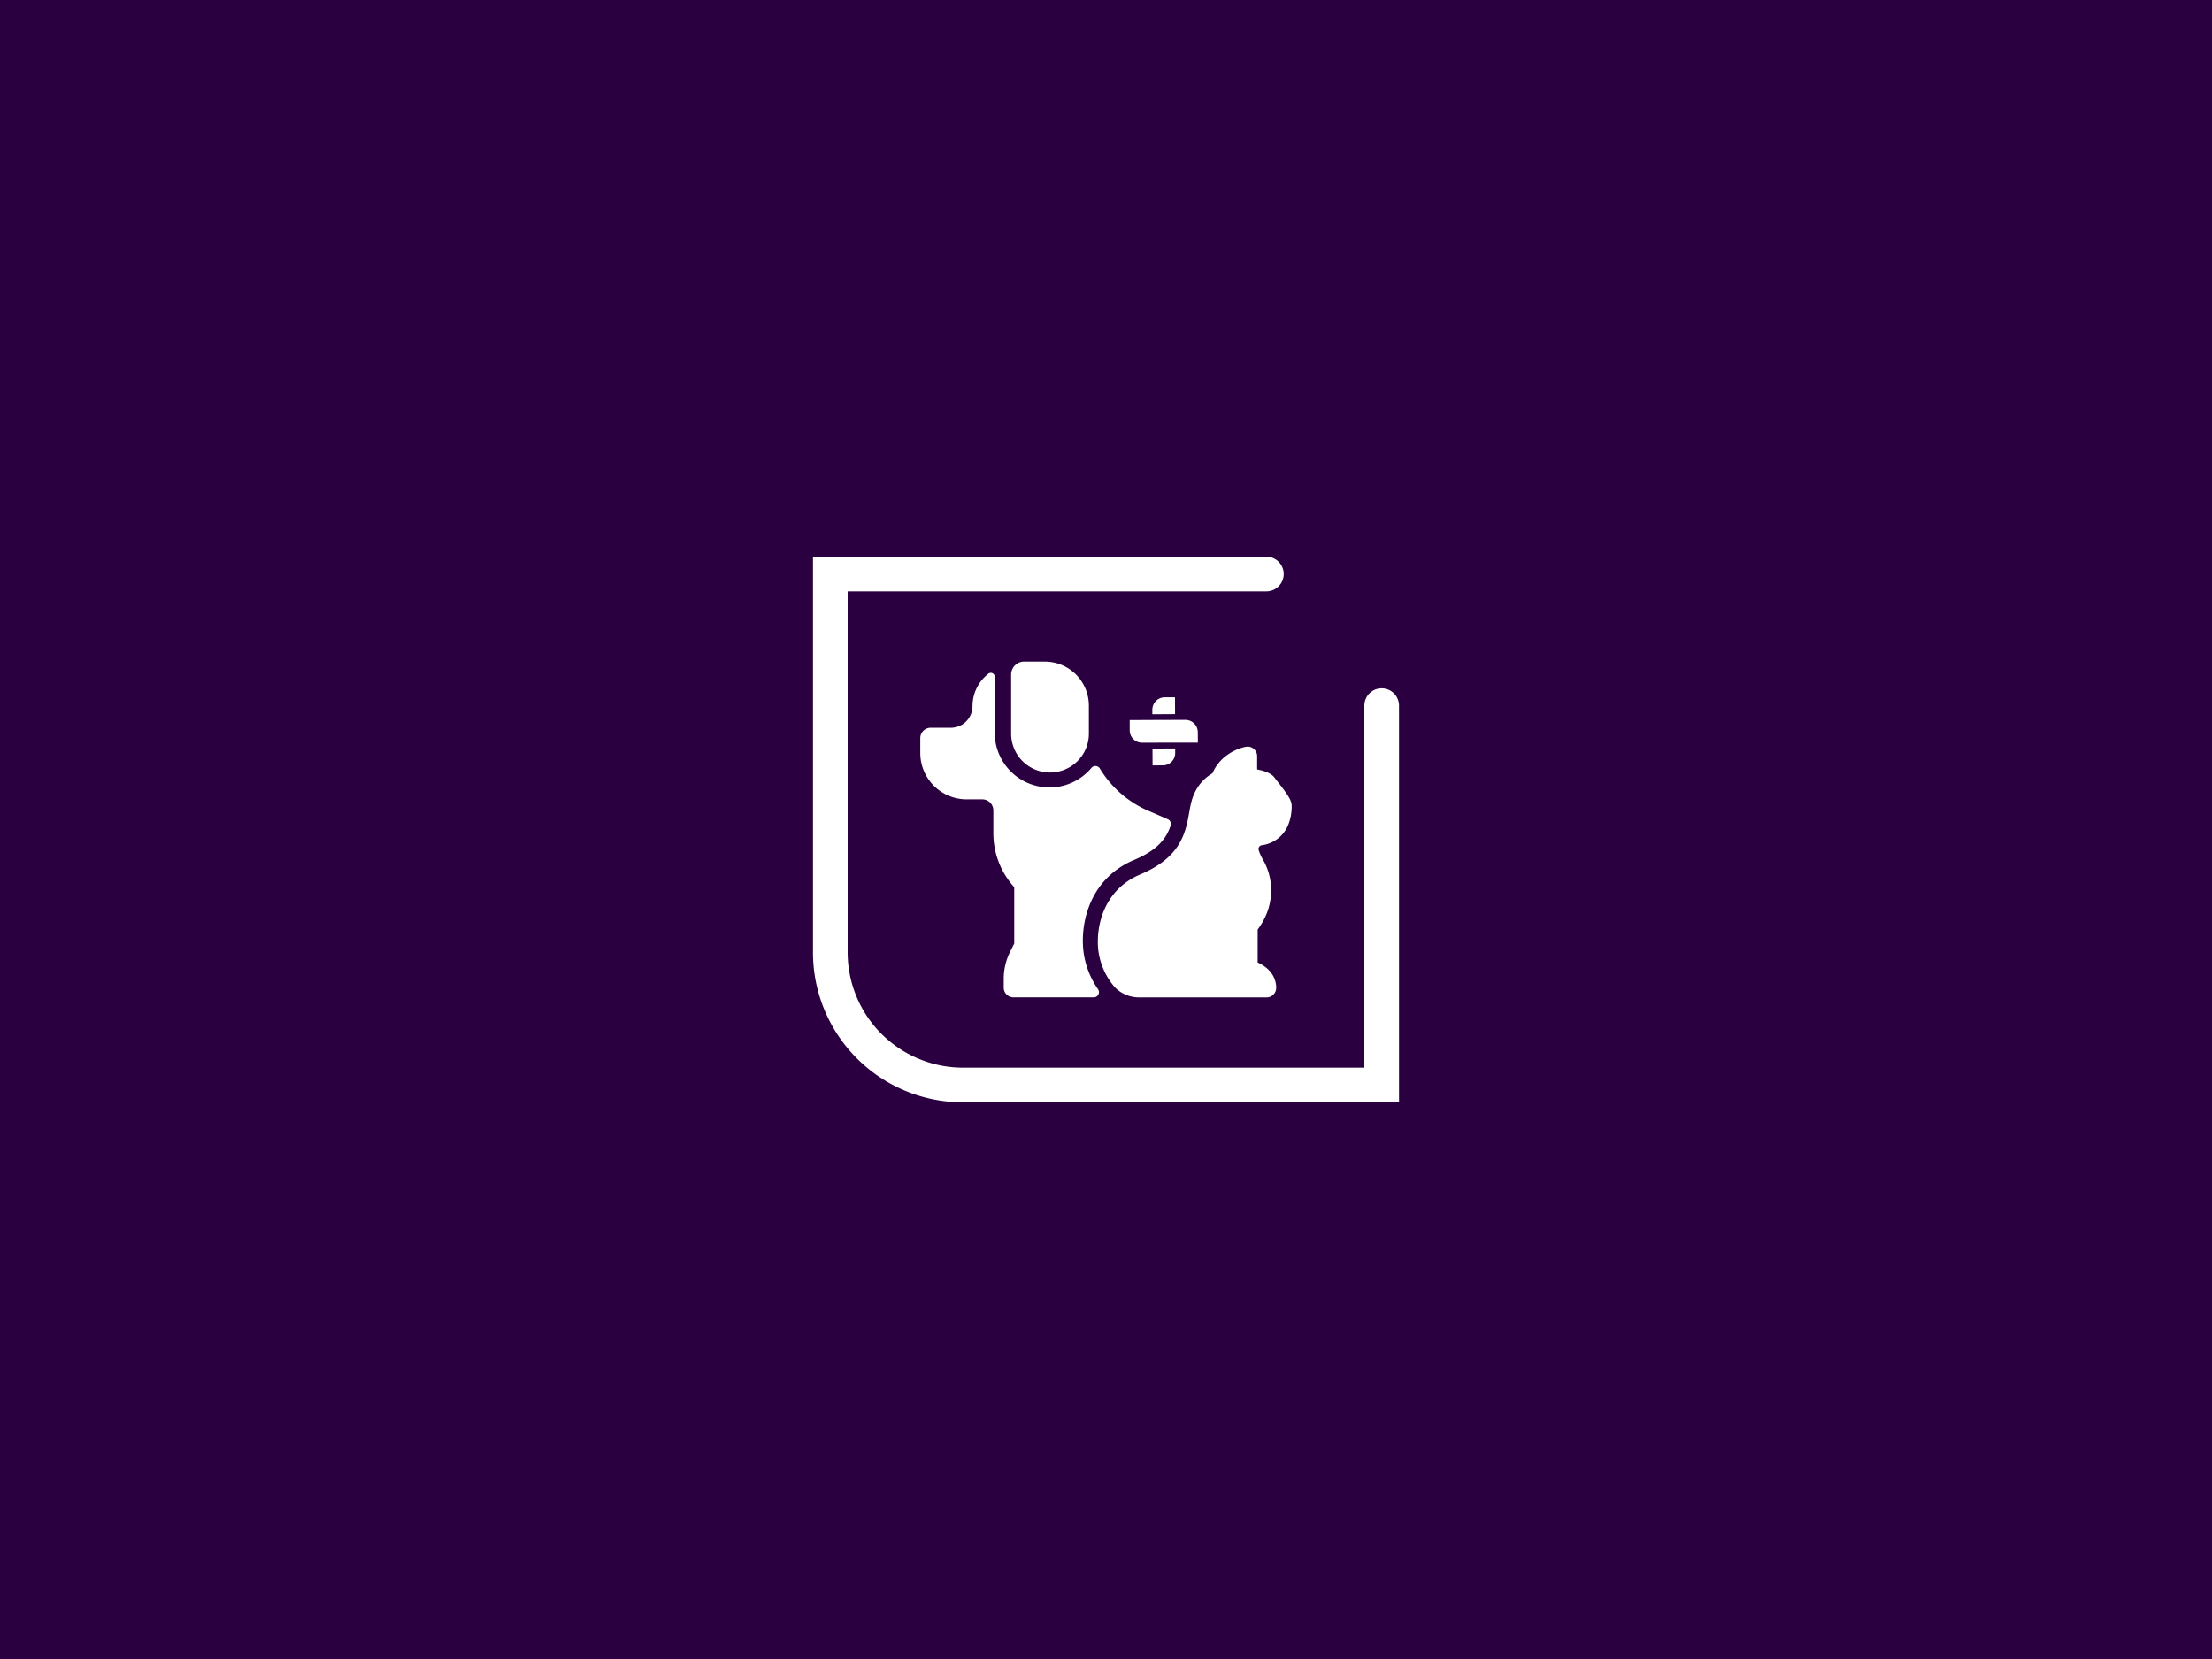 <svg id="Camada_1" data-name="Camada 1" xmlns="http://www.w3.org/2000/svg" viewBox="0 0 2000 1500"><defs><style>.cls-1{fill:#2b0040;}.cls-2{fill:#fff;}</style></defs><title>comvet_simbolo_branca_com_fundo_roxo_black</title><rect class="cls-1" width="2000" height="1500"/><path class="cls-2" d="M1264.94,638V996.69H870.67a135.6,135.6,0,0,1-135.61-135.6V503.31h410A15.68,15.68,0,0,1,1160.68,519h0A15.68,15.68,0,0,1,1145,534.65H766.4V861.09A104.38,104.38,0,0,0,870.67,965.35H1233.6V638a15.66,15.66,0,0,1,15.67-15.67h0A15.67,15.67,0,0,1,1264.94,638Z"/><path class="cls-2" d="M984.52,638v25.9a35.15,35.15,0,0,1-70.29,0v-54a11.72,11.72,0,0,1,11.71-11.71h18.75A39.84,39.84,0,0,1,984.52,638Z"/><path class="cls-2" d="M1058.4,746.57c-3.79,11.41-11.66,22-32.94,30.93-38.52,16.14-48.83,54.2-45.93,81.87a76.22,76.22,0,0,0,13.24,35,4.7,4.7,0,0,1-3.84,7.41H916.34a8.86,8.86,0,0,1-8.81-8.84v-8.06a54.61,54.61,0,0,1,5.76-24.34l3.73-7.41v-51a72.41,72.41,0,0,1-18.87-49V732.74a10,10,0,0,0-10-10H874a41.92,41.92,0,0,1-41.92-41.78V667.39a9.36,9.36,0,0,1,9.37-9.37h18.3a19.61,19.61,0,0,0,19.55-19.54,37.06,37.06,0,0,1,14.48-29.43,3.49,3.49,0,0,1,5.57,2.83v50.55a49.54,49.54,0,0,0,87.5,31.84,4.7,4.7,0,0,1,7.64.66,95.39,95.39,0,0,0,43.42,38l17.92,7.77A4.71,4.71,0,0,1,1058.4,746.57Z"/><path class="cls-2" d="M1167.89,728.57a44.18,44.18,0,0,1-3,16.91,29.8,29.8,0,0,1-23.61,18.68c-.21,0-.35.07-.5.07a3.42,3.42,0,0,0-2.74,4.37,44.88,44.88,0,0,0,4.37,9.52,54.09,54.09,0,0,1,6.83,24.52c.57,13.54-3.52,26.29-12.12,37.85v29.75a35.71,35.71,0,0,1,4.23,2.25c8.1,4.94,12.54,12.27,12.54,20.73a8.62,8.62,0,0,1-8.59,8.59H1029.74a30.68,30.68,0,0,1-21.28-8.67A62.34,62.34,0,0,1,993,858.75c-2.39-23,6.06-54.63,37.71-68,37.36-15.64,41.3-38.2,44.55-56.31.56-3,1-5.85,1.69-8.46,3.8-15.93,13.67-23.61,19.31-26.78,6.55-15.72,21.92-22.49,30.24-24l.49-.07,1.06-.07a8.23,8.23,0,0,1,5.5,2,8.59,8.59,0,0,1,3.1,6.56v12.05c12.19,2.4,15,6.35,16,7.75.56.85,1.76,2.33,3.1,4C1164.23,718.35,1167.89,723.63,1167.89,728.57Z"/><path class="cls-2" d="M1062.44,645.67l-20.54.11,0-4.1A11.25,11.25,0,0,1,1053,630.46h9.37Z"/><path class="cls-2" d="M1062.56,680.88A11.09,11.09,0,0,1,1051.48,692l-9.37.07-.07-15.26,20.5-.07Z"/><path class="cls-2" d="M1083.06,671.44l-20.52,0-20.53.07-9.35,0a11.16,11.16,0,0,1-11.22-11.08v-9.37l20.48-.1,20.55-.07,9.37,0A11.17,11.17,0,0,1,1083,662.07Z"/></svg>